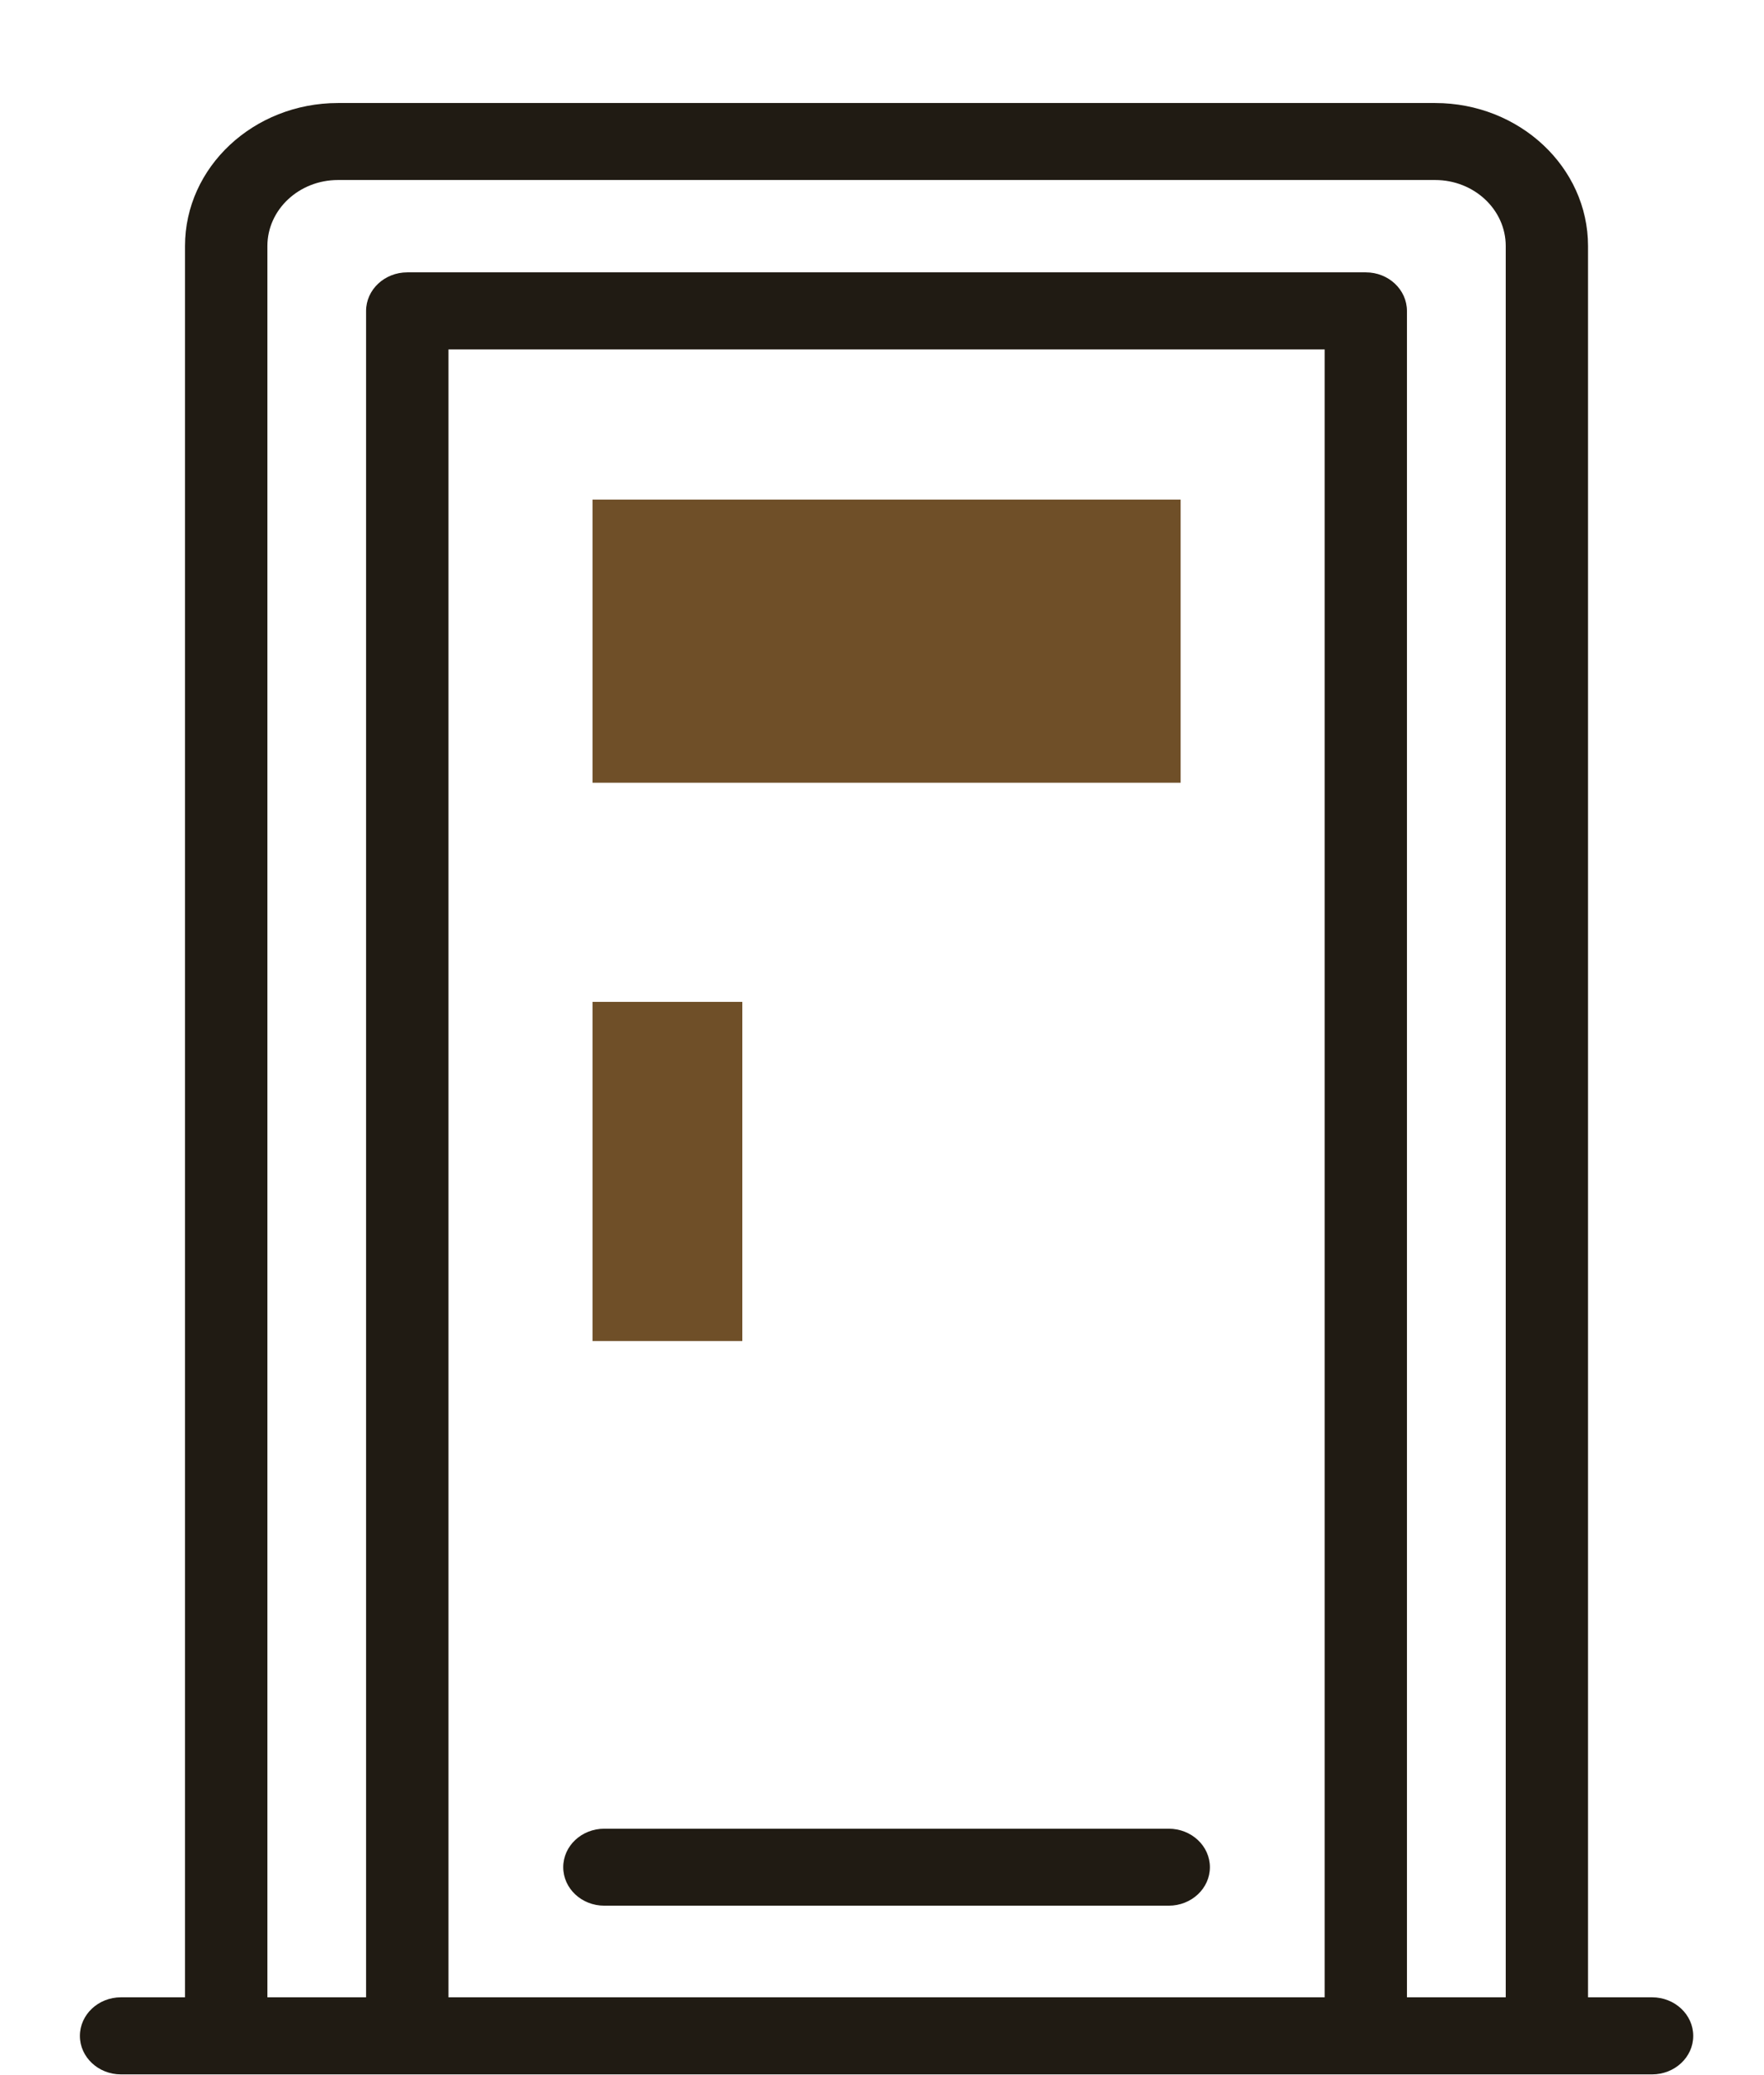 <svg width="17" height="20" viewBox="0 0 17 20" fill="none" xmlns="http://www.w3.org/2000/svg">
<path d="M5.71 4.815H11.378V7.544H5.71V4.815Z" fill="#6F4F28"/>
<path d="M5.71 9.656H7.154V12.925H5.71V9.656Z" fill="#6F4F28"/>
<path d="M15.921 19.25H15.304V2.371C15.304 1.611 14.643 0.993 13.831 0.993H3.257C2.444 0.993 1.783 1.611 1.783 2.371V19.25H1.166C0.947 19.25 0.77 19.417 0.77 19.622C0.77 19.826 0.947 19.993 1.166 19.993H15.921C16.141 19.993 16.318 19.826 16.318 19.622C16.318 19.417 16.141 19.25 15.921 19.25ZM4.322 19.25V3.368H12.766V19.25H4.322ZM13.559 19.25V2.997C13.559 2.792 13.382 2.625 13.163 2.625H3.925C3.706 2.625 3.528 2.792 3.528 2.997V19.25H2.577V2.371C2.577 2.02 2.882 1.735 3.257 1.735H13.831C14.206 1.735 14.511 2.02 14.511 2.371V19.25H13.559Z" fill="#201B13"/>
<path d="M11.263 17.625H5.824C5.605 17.625 5.428 17.791 5.428 17.996C5.428 18.201 5.605 18.367 5.824 18.367H11.263C11.482 18.367 11.66 18.201 11.66 17.996C11.66 17.791 11.482 17.625 11.263 17.625Z" fill="#201B13"/>
</svg>
